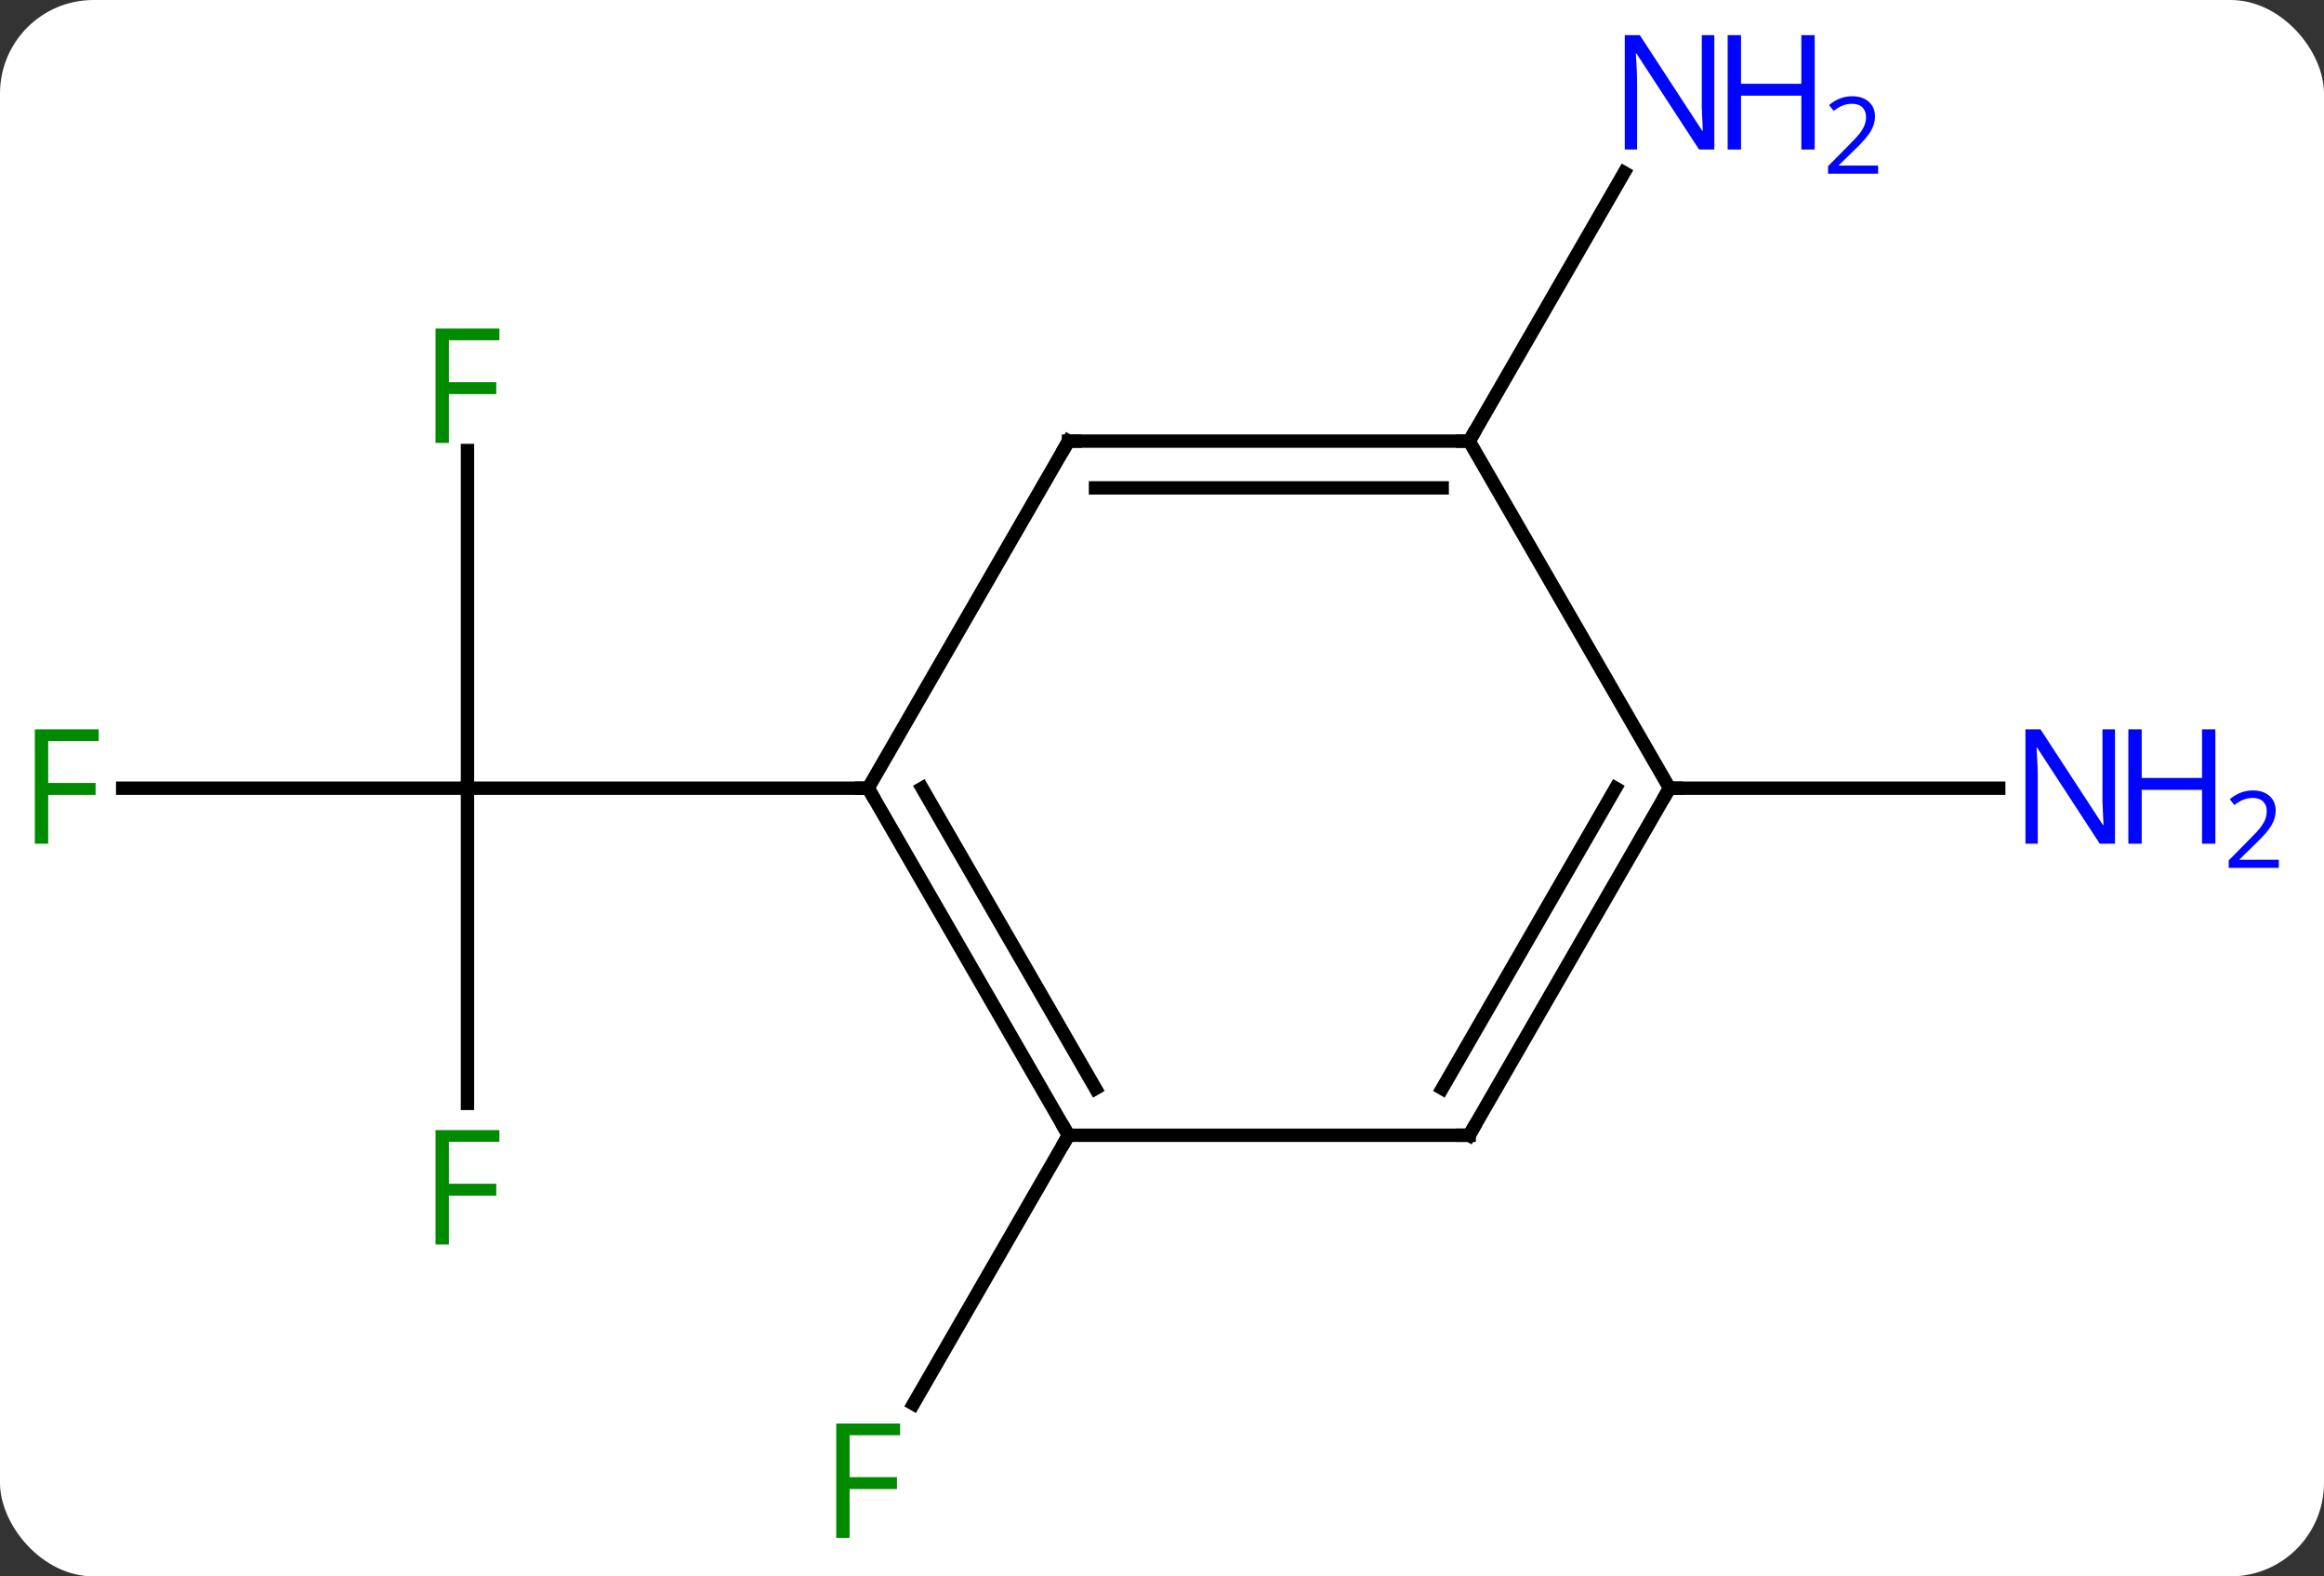 <svg width="174" viewBox="0 0 174 118" style="fill-opacity:1; color-rendering:auto; color-interpolation:auto; text-rendering:auto; stroke:black; stroke-linecap:square; stroke-miterlimit:10; shape-rendering:auto; stroke-opacity:1; fill:black; stroke-dasharray:none; font-weight:normal; stroke-width:1; font-family:'Open Sans'; font-style:normal; stroke-linejoin:miter; font-size:12; stroke-dashoffset:0; image-rendering:auto;" height="118" class="cas-substance-image" xmlns:xlink="http://www.w3.org/1999/xlink" xmlns="http://www.w3.org/2000/svg"><rect x="0" y="0" width="174" height="118" fill="#333333" stroke="none"/><svg class="cas-substance-single-component"><rect y="0" x="0" width="174" stroke="none" ry="7" rx="7" height="118" fill="white" class="cas-substance-group"/><svg y="0" x="0" width="174" viewBox="0 0 174 118" style="fill:black;" height="118" class="cas-substance-single-component-image"><svg><g><g transform="translate(80,59)" style="text-rendering:geometricPrecision; color-rendering:optimizeQuality; color-interpolation:linearRGB; stroke-linecap:butt; image-rendering:optimizeQuality;"><line y2="-25.277" y1="0" x2="-45" x1="-45" style="fill:none;"/><line y2="0" y1="0" x2="-70.815" x1="-45" style="fill:none;"/><line y2="23.594" y1="0" x2="-45" x1="-45" style="fill:none;"/><line y2="0" y1="0" x2="-15" x1="-45" style="fill:none;"/><line y2="25.98" y1="46.09" x2="0" x1="-11.609" style="fill:none;"/><line y2="-25.98" y1="-46.075" x2="30" x1="41.601" style="fill:none;"/><line y2="0" y1="0" x2="45" x1="69.648" style="fill:none;"/><line y2="25.98" y1="0" x2="0" x1="-15" style="fill:none;"/><line y2="22.48" y1="-0" x2="2.021" x1="-10.959" style="fill:none;"/><line y2="-25.98" y1="0" x2="0" x1="-15" style="fill:none;"/><line y2="25.98" y1="25.98" x2="30" x1="0" style="fill:none;"/><line y2="-25.98" y1="-25.98" x2="30" x1="0" style="fill:none;"/><line y2="-22.48" y1="-22.48" x2="27.979" x1="2.021" style="fill:none;"/><line y2="0" y1="25.98" x2="45" x1="30" style="fill:none;"/><line y2="-0" y1="22.48" x2="40.959" x1="27.979" style="fill:none;"/><line y2="0" y1="-25.98" x2="45" x1="30" style="fill:none;"/></g><g transform="translate(80,59)" style="fill:rgb(0,138,0); text-rendering:geometricPrecision; color-rendering:optimizeQuality; image-rendering:optimizeQuality; font-family:'Open Sans'; stroke:rgb(0,138,0); color-interpolation:linearRGB;"><path style="stroke:none;" d="M-46.391 -25.844 L-47.391 -25.844 L-47.391 -34.406 L-42.609 -34.406 L-42.609 -33.531 L-46.391 -33.531 L-46.391 -30.391 L-42.844 -30.391 L-42.844 -29.5 L-46.391 -29.5 L-46.391 -25.844 Z"/><path style="stroke:none;" d="M-76.391 4.156 L-77.391 4.156 L-77.391 -4.406 L-72.609 -4.406 L-72.609 -3.531 L-76.391 -3.531 L-76.391 -0.391 L-72.844 -0.391 L-72.844 0.5 L-76.391 0.5 L-76.391 4.156 Z"/><path style="stroke:none;" d="M-46.391 34.156 L-47.391 34.156 L-47.391 25.594 L-42.609 25.594 L-42.609 26.469 L-46.391 26.469 L-46.391 29.609 L-42.844 29.609 L-42.844 30.5 L-46.391 30.5 L-46.391 34.156 Z"/><path style="stroke:none;" d="M-16.391 56.119 L-17.391 56.119 L-17.391 47.557 L-12.609 47.557 L-12.609 48.432 L-16.391 48.432 L-16.391 51.572 L-12.844 51.572 L-12.844 52.463 L-16.391 52.463 L-16.391 56.119 Z"/><path style="fill:rgb(0,5,255); stroke:none;" d="M48.352 -47.807 L47.211 -47.807 L42.523 -54.994 L42.477 -54.994 Q42.57 -53.729 42.57 -52.682 L42.57 -47.807 L41.648 -47.807 L41.648 -56.369 L42.773 -56.369 L47.445 -49.213 L47.492 -49.213 Q47.492 -49.369 47.445 -50.229 Q47.398 -51.088 47.414 -51.463 L47.414 -56.369 L48.352 -56.369 L48.352 -47.807 Z"/><path style="fill:rgb(0,5,255); stroke:none;" d="M55.867 -47.807 L54.867 -47.807 L54.867 -51.838 L50.352 -51.838 L50.352 -47.807 L49.352 -47.807 L49.352 -56.369 L50.352 -56.369 L50.352 -52.729 L54.867 -52.729 L54.867 -56.369 L55.867 -56.369 L55.867 -47.807 Z"/><path style="fill:rgb(0,5,255); stroke:none;" d="M60.617 -45.997 L56.867 -45.997 L56.867 -46.56 L58.367 -48.075 Q59.055 -48.763 59.273 -49.06 Q59.492 -49.357 59.602 -49.638 Q59.711 -49.919 59.711 -50.247 Q59.711 -50.7 59.438 -50.966 Q59.164 -51.232 58.664 -51.232 Q58.32 -51.232 58 -51.115 Q57.68 -50.997 57.289 -50.7 L56.945 -51.138 Q57.727 -51.794 58.664 -51.794 Q59.461 -51.794 59.922 -51.38 Q60.383 -50.966 60.383 -50.279 Q60.383 -49.732 60.078 -49.2 Q59.773 -48.669 58.93 -47.857 L57.68 -46.638 L57.68 -46.607 L60.617 -46.607 L60.617 -45.997 Z"/><path style="fill:rgb(0,5,255); stroke:none;" d="M78.352 4.156 L77.211 4.156 L72.523 -3.031 L72.477 -3.031 Q72.57 -1.766 72.57 -0.719 L72.57 4.156 L71.648 4.156 L71.648 -4.406 L72.773 -4.406 L77.445 2.75 L77.492 2.75 Q77.492 2.594 77.445 1.734 Q77.398 0.875 77.414 0.5 L77.414 -4.406 L78.352 -4.406 L78.352 4.156 Z"/><path style="fill:rgb(0,5,255); stroke:none;" d="M85.867 4.156 L84.867 4.156 L84.867 0.125 L80.352 0.125 L80.352 4.156 L79.352 4.156 L79.352 -4.406 L80.352 -4.406 L80.352 -0.766 L84.867 -0.766 L84.867 -4.406 L85.867 -4.406 L85.867 4.156 Z"/><path style="fill:rgb(0,5,255); stroke:none;" d="M90.617 5.966 L86.867 5.966 L86.867 5.403 L88.367 3.888 Q89.055 3.2 89.273 2.903 Q89.492 2.606 89.602 2.325 Q89.711 2.044 89.711 1.716 Q89.711 1.262 89.438 0.997 Q89.164 0.731 88.664 0.731 Q88.32 0.731 88 0.848 Q87.68 0.966 87.289 1.262 L86.945 0.825 Q87.727 0.169 88.664 0.169 Q89.461 0.169 89.922 0.583 Q90.383 0.997 90.383 1.684 Q90.383 2.231 90.078 2.763 Q89.773 3.294 88.93 4.106 L87.68 5.325 L87.68 5.356 L90.617 5.356 L90.617 5.966 Z"/></g><g transform="translate(80,59)" style="stroke-linecap:butt; font-size:8.4px; text-rendering:geometricPrecision; color-rendering:optimizeQuality; image-rendering:optimizeQuality; font-family:'Open Sans'; color-interpolation:linearRGB; stroke-miterlimit:5;"><path style="fill:none;" d="M-14.75 0.433 L-15 0 L-15.5 -0"/><path style="fill:none;" d="M-0.25 25.547 L0 25.98 L-0.25 26.413"/><path style="fill:none;" d="M-0.25 -25.547 L0 -25.98 L0.5 -25.98"/><path style="fill:none;" d="M29.5 25.98 L30 25.98 L30.25 25.547"/><path style="fill:none;" d="M29.5 -25.98 L30 -25.98 L30.25 -26.413"/><path style="fill:none;" d="M44.75 0.433 L45 0 L45.5 0"/></g></g></svg></svg></svg></svg>